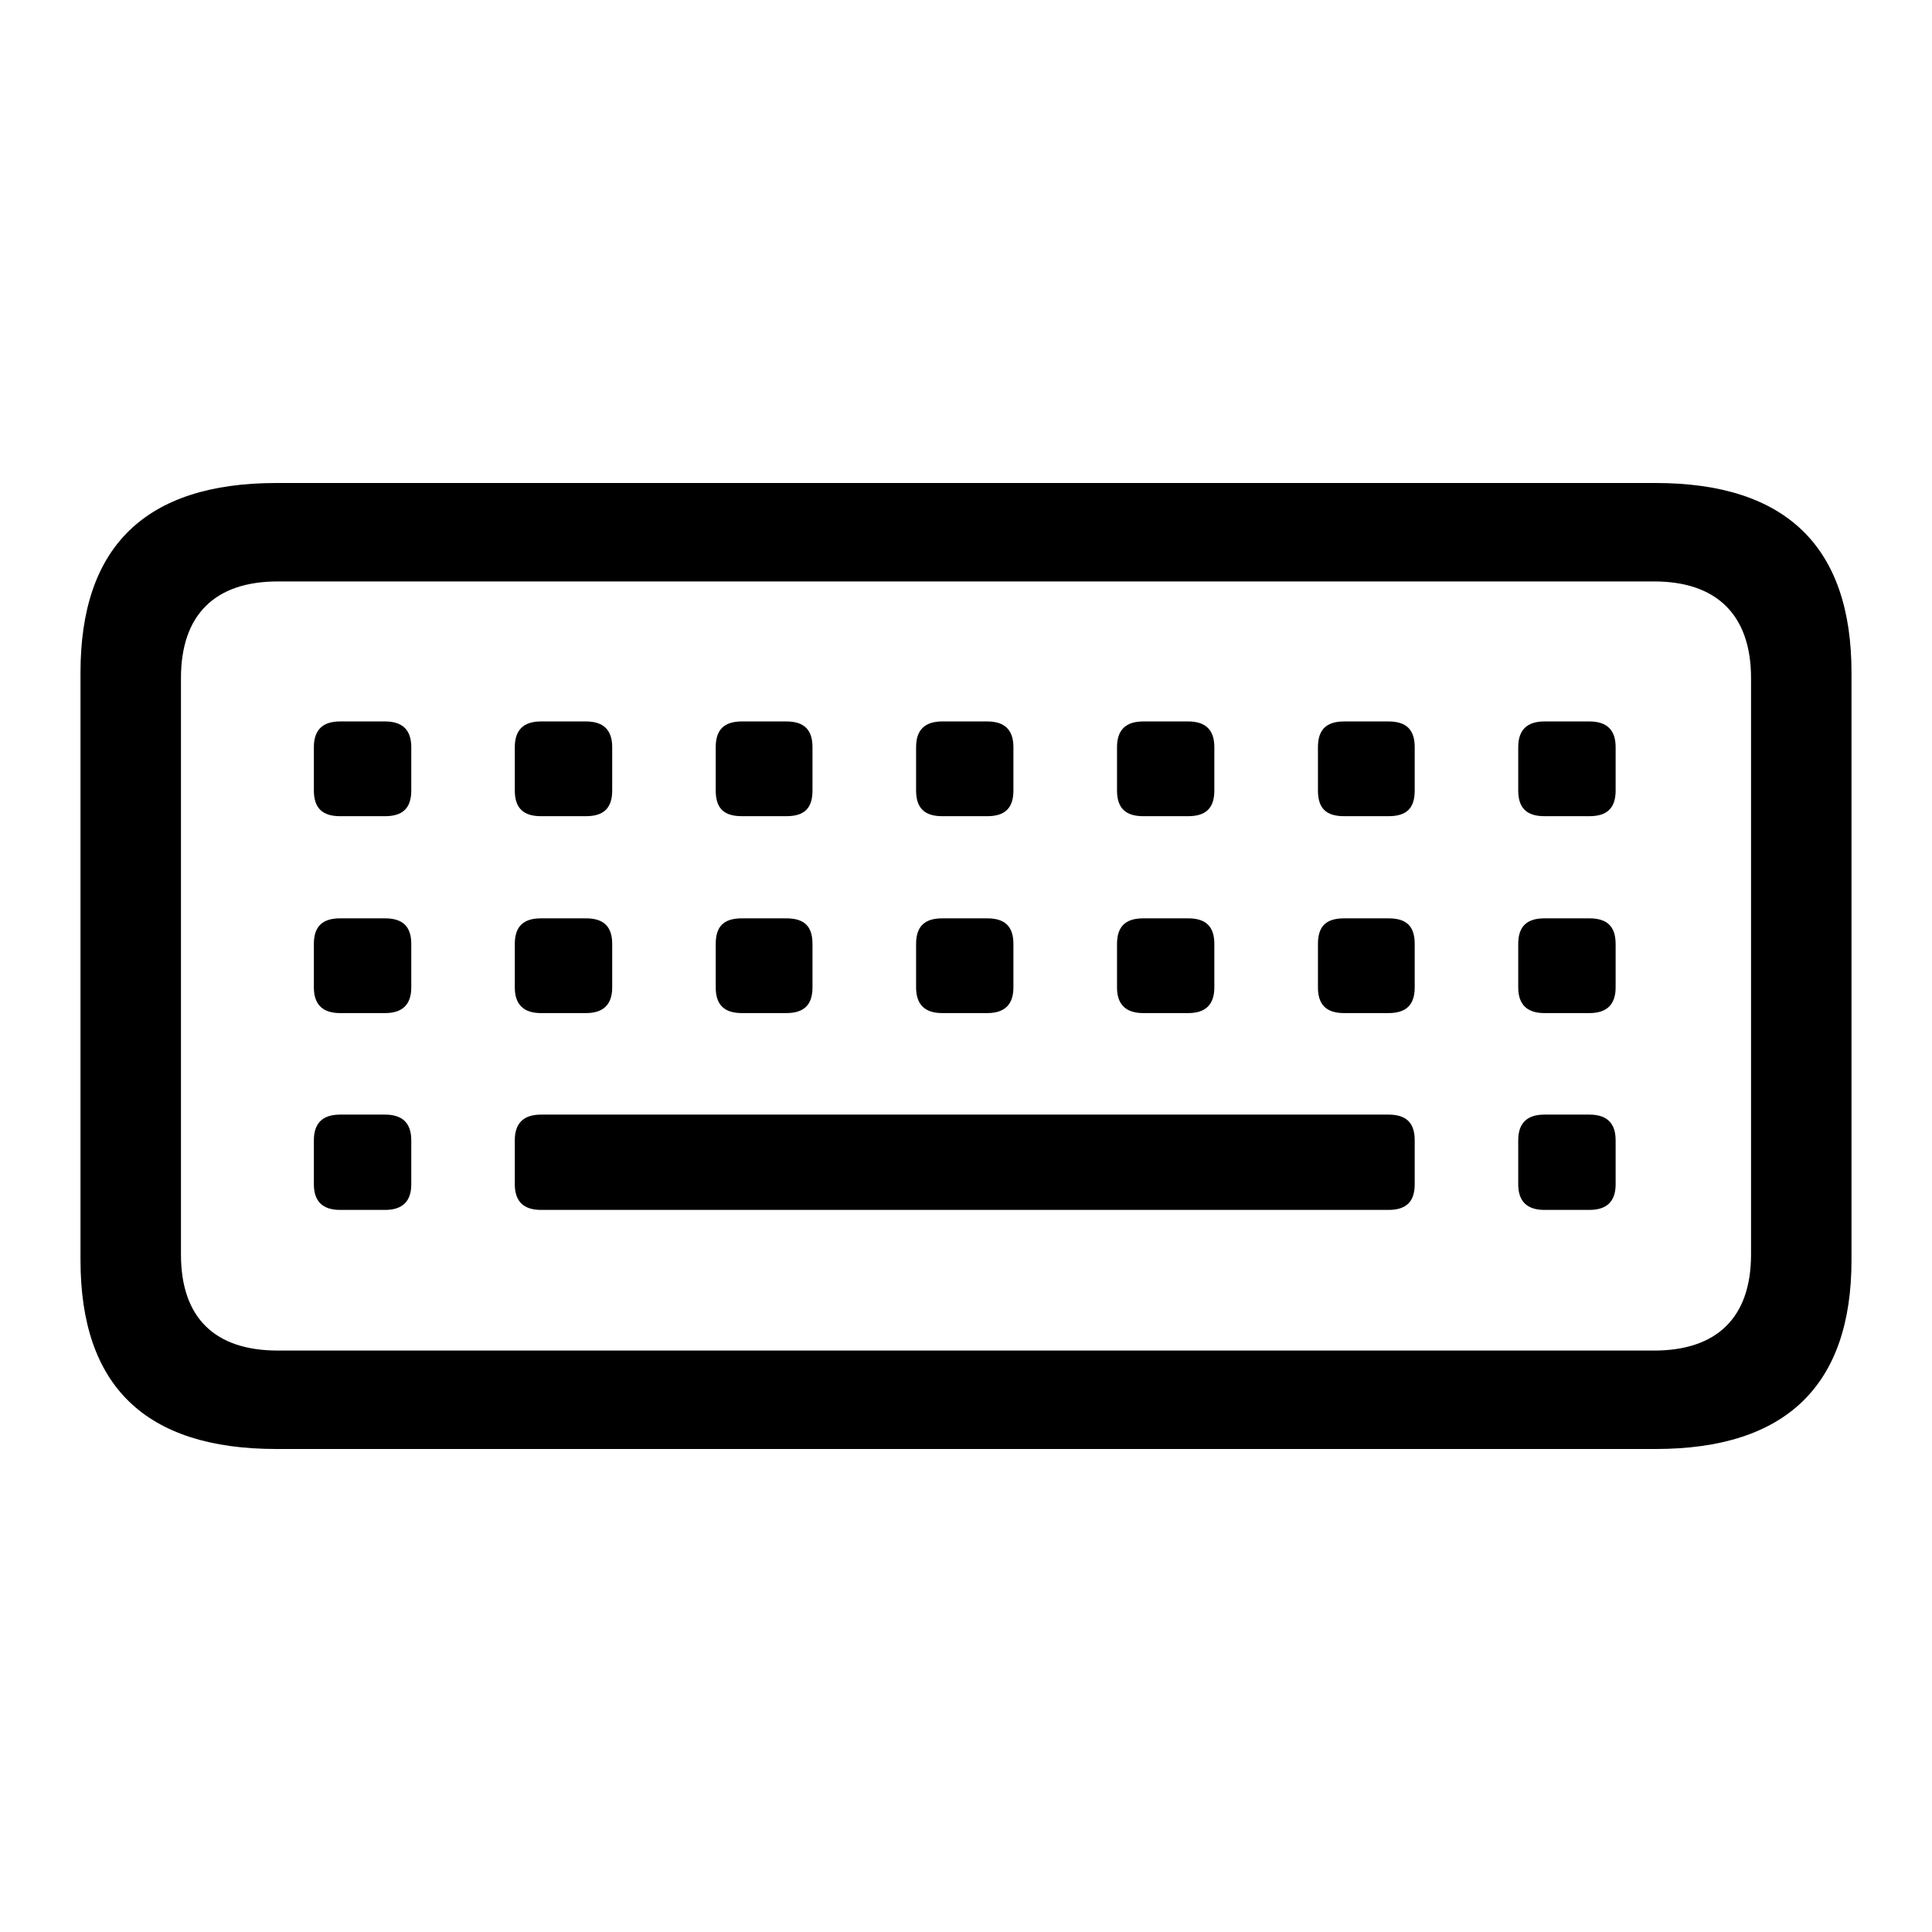 <?xml version="1.0" encoding="UTF-8"?>
<svg width="24px" height="24px" viewBox="0 0 24 24" version="1.1" xmlns="http://www.w3.org/2000/svg" xmlns:xlink="http://www.w3.org/1999/xlink">
    <title>icon/iOS/keyboard</title>
    <g id="icon/iOS/keyboard" stroke="none" stroke-width="1" fill="none" fill-rule="evenodd">
        <rect id="ViewBox" fill-rule="nonzero" x="0" y="0" width="24" height="24"></rect>
        <path d="M3.434,18 L20.566,18 C22.186,18 23,17.21 23,15.653 L23,8.354 C23,6.79 22.186,6 20.566,6 L3.434,6 C1.806,6 1,6.79 1,8.354 L1,15.653 C1,17.218 1.806,18 3.434,18 Z M3.45,16.777 C2.674,16.777 2.248,16.375 2.248,15.585 L2.248,8.423 C2.248,7.633 2.674,7.223 3.45,7.223 L20.55,7.223 C21.318,7.223 21.752,7.633 21.752,8.423 L21.752,15.585 C21.752,16.375 21.318,16.777 20.55,16.777 L3.45,16.777 Z M19.186,10.139 L19.744,10.139 C19.961,10.139 20.07,10.041 20.07,9.82 L20.07,9.281 C20.07,9.068 19.961,8.962 19.744,8.962 L19.186,8.962 C18.969,8.962 18.86,9.068 18.86,9.281 L18.86,9.82 C18.86,10.041 18.969,10.139 19.186,10.139 Z M16.698,10.139 L17.248,10.139 C17.473,10.139 17.574,10.041 17.574,9.82 L17.574,9.281 C17.574,9.068 17.473,8.962 17.248,8.962 L16.698,8.962 C16.473,8.962 16.372,9.068 16.372,9.281 L16.372,9.82 C16.372,10.041 16.473,10.139 16.698,10.139 Z M14.202,10.139 L14.76,10.139 C14.977,10.139 15.085,10.041 15.085,9.82 L15.085,9.281 C15.085,9.068 14.977,8.962 14.76,8.962 L14.202,8.962 C13.985,8.962 13.876,9.068 13.876,9.281 L13.876,9.82 C13.876,10.041 13.985,10.139 14.202,10.139 Z M11.705,10.139 L12.264,10.139 C12.481,10.139 12.589,10.041 12.589,9.82 L12.589,9.281 C12.589,9.068 12.481,8.962 12.264,8.962 L11.705,8.962 C11.488,8.962 11.38,9.068 11.38,9.281 L11.38,9.82 C11.38,10.041 11.488,10.139 11.705,10.139 Z M9.217,10.139 L9.767,10.139 C9.992,10.139 10.093,10.041 10.093,9.82 L10.093,9.281 C10.093,9.068 9.992,8.962 9.767,8.962 L9.217,8.962 C8.992,8.962 8.891,9.068 8.891,9.281 L8.891,9.82 C8.891,10.041 8.992,10.139 9.217,10.139 Z M6.721,10.139 L7.279,10.139 C7.496,10.139 7.605,10.041 7.605,9.82 L7.605,9.281 C7.605,9.068 7.496,8.962 7.279,8.962 L6.721,8.962 C6.504,8.962 6.395,9.068 6.395,9.281 L6.395,9.82 C6.395,10.041 6.504,10.139 6.721,10.139 Z M4.225,10.139 L4.783,10.139 C5,10.139 5.109,10.041 5.109,9.82 L5.109,9.281 C5.109,9.068 5,8.962 4.783,8.962 L4.225,8.962 C4.008,8.962 3.899,9.068 3.899,9.281 L3.899,9.82 C3.899,10.041 4.008,10.139 4.225,10.139 Z M9.217,12.585 L9.767,12.585 C9.992,12.585 10.093,12.478 10.093,12.266 L10.093,11.727 C10.093,11.506 9.992,11.408 9.767,11.408 L9.217,11.408 C8.992,11.408 8.891,11.506 8.891,11.727 L8.891,12.266 C8.891,12.478 8.992,12.585 9.217,12.585 Z M11.705,12.585 L12.264,12.585 C12.481,12.585 12.589,12.478 12.589,12.266 L12.589,11.727 C12.589,11.506 12.481,11.408 12.264,11.408 L11.705,11.408 C11.488,11.408 11.38,11.506 11.38,11.727 L11.38,12.266 C11.38,12.478 11.488,12.585 11.705,12.585 Z M14.202,12.585 L14.76,12.585 C14.977,12.585 15.085,12.478 15.085,12.266 L15.085,11.727 C15.085,11.506 14.977,11.408 14.76,11.408 L14.202,11.408 C13.985,11.408 13.876,11.506 13.876,11.727 L13.876,12.266 C13.876,12.478 13.985,12.585 14.202,12.585 Z M16.698,12.585 L17.248,12.585 C17.473,12.585 17.574,12.478 17.574,12.266 L17.574,11.727 C17.574,11.506 17.473,11.408 17.248,11.408 L16.698,11.408 C16.473,11.408 16.372,11.506 16.372,11.727 L16.372,12.266 C16.372,12.478 16.473,12.585 16.698,12.585 Z M6.721,12.585 L7.279,12.585 C7.496,12.585 7.605,12.478 7.605,12.266 L7.605,11.727 C7.605,11.506 7.496,11.408 7.279,11.408 L6.721,11.408 C6.504,11.408 6.395,11.506 6.395,11.727 L6.395,12.266 C6.395,12.478 6.504,12.585 6.721,12.585 Z M19.186,12.585 L19.744,12.585 C19.961,12.585 20.07,12.478 20.07,12.266 L20.07,11.727 C20.07,11.506 19.961,11.408 19.744,11.408 L19.186,11.408 C18.969,11.408 18.86,11.506 18.86,11.727 L18.86,12.266 C18.86,12.478 18.969,12.585 19.186,12.585 Z M4.225,12.585 L4.783,12.585 C5,12.585 5.109,12.478 5.109,12.266 L5.109,11.727 C5.109,11.506 5,11.408 4.783,11.408 L4.225,11.408 C4.008,11.408 3.899,11.506 3.899,11.727 L3.899,12.266 C3.899,12.478 4.008,12.585 4.225,12.585 Z M6.721,15.03 L17.248,15.03 C17.473,15.03 17.574,14.924 17.574,14.711 L17.574,14.165 C17.574,13.952 17.473,13.846 17.248,13.846 L6.721,13.846 C6.504,13.846 6.395,13.952 6.395,14.165 L6.395,14.711 C6.395,14.924 6.504,15.03 6.721,15.03 Z M19.186,15.03 L19.744,15.03 C19.961,15.03 20.07,14.924 20.07,14.711 L20.07,14.165 C20.07,13.952 19.961,13.846 19.744,13.846 L19.186,13.846 C18.969,13.846 18.86,13.952 18.86,14.165 L18.86,14.711 C18.86,14.924 18.969,15.03 19.186,15.03 Z M4.225,15.03 L4.783,15.03 C5,15.03 5.109,14.924 5.109,14.711 L5.109,14.165 C5.109,13.952 5,13.846 4.783,13.846 L4.225,13.846 C4.008,13.846 3.899,13.952 3.899,14.165 L3.899,14.711 C3.899,14.924 4.008,15.03 4.225,15.03 Z" id="sfsymbols:keyboard" fill="#000000" fill-rule="nonzero"></path>
    </g>
</svg>